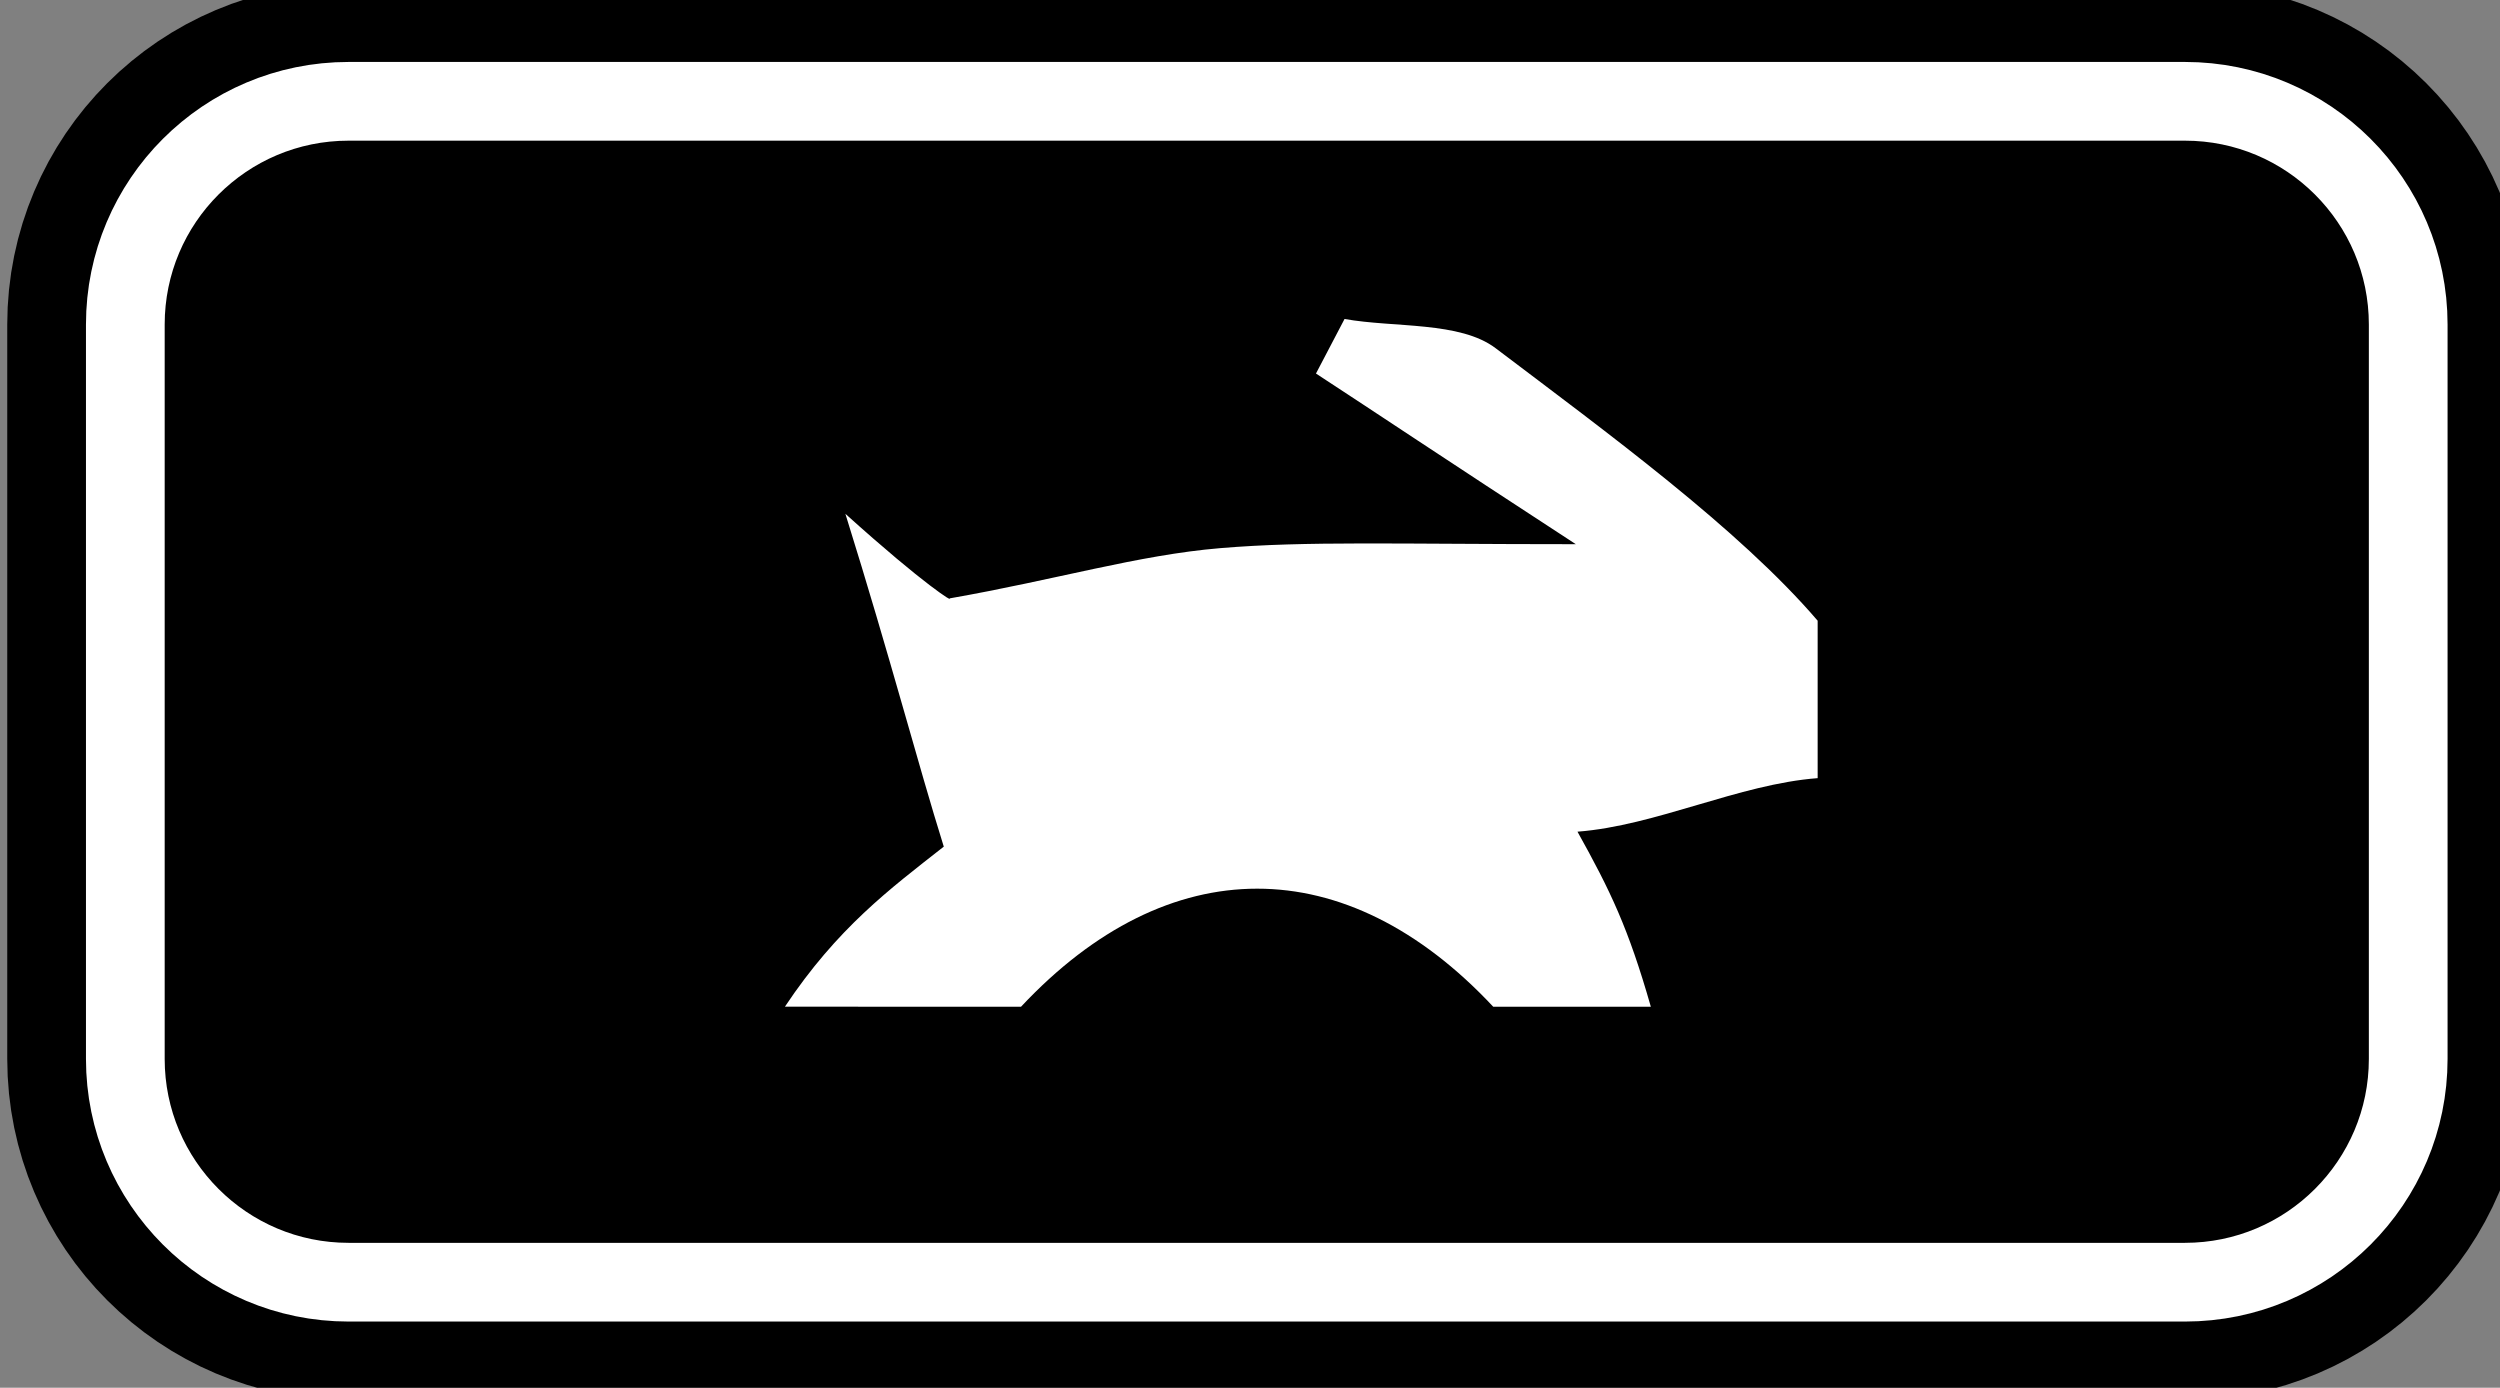 <?xml version="1.0" encoding="utf-8"?>
<!-- Generator: Adobe Illustrator 16.0.0, SVG Export Plug-In . SVG Version: 6.00 Build 0)  -->
<!DOCTYPE svg PUBLIC "-//W3C//DTD SVG 1.1//EN" "http://www.w3.org/Graphics/SVG/1.1/DTD/svg11.dtd">
<svg version="1.1"
	 id="svg12553" xmlns:dc="http://purl.org/dc/elements/1.1/" xmlns:cc="http://creativecommons.org/ns#" xmlns:rdf="http://www.w3.org/1999/02/22-rdf-syntax-ns#" xmlns:svg="http://www.w3.org/2000/svg" xmlns:sodipodi="http://sodipodi.sourceforge.net/DTD/sodipodi-0.dtd" xmlns:inkscape="http://www.inkscape.org/namespaces/inkscape" inkscape:version="0.92.2 5c3e80d, 2017-08-06" sodipodi:docname="SEQ3.svg"
	 xmlns="http://www.w3.org/2000/svg" xmlns:xlink="http://www.w3.org/1999/xlink" x="0px" y="0px" width="31.758px"
	 height="17.629px" viewBox="0 0 31.758 17.629" enable-background="new 0 0 31.758 17.629" xml:space="preserve">
<rect x="0" y="0" width="31.758" height="17.629" fill="#808080" stroke="none"/>
<path stroke="#000000" stroke-width="3" stroke-miterlimit="10" d="M30.592,13.452c0,1.565-1.271,2.836-2.836,2.836H4.428
	c-1.566,0-2.836-1.271-2.836-2.836v-9.33c0-1.566,1.27-2.835,2.836-2.835h23.328c1.564,0,2.836,1.269,2.836,2.835V13.452z"/>
<path fill="#FFFFFF" d="M9.971,12.788c0.666-1,1.331-1.494,2.018-2.033c-0.332-1.062-0.669-2.366-1.25-4.228
	c1.036,0.933,1.381,1.128,1.321,1.075c1.359-0.238,2.394-0.551,3.442-0.639c1.102-0.092,2.213-0.05,4.516-0.05
	c-1.725-1.124-2.514-1.654-3.301-2.168c0.121-0.229,0.242-0.464,0.363-0.693C17.709,4.165,18.547,4.08,19,4.424
	c1.41,1.068,3.09,2.294,4.09,3.461c0,0.667,0,1.333,0,2c-1,0.076-2.055,0.604-3.051,0.68c0.42,0.754,0.646,1.224,0.932,2.224
	c-0.67,0-1.334,0-2.002,0c-1.871-2-4.126-2-5.999,0C11.971,12.788,10.971,12.788,9.971,12.788z"/>
<path fill="none" stroke="#FFFFFF" stroke-miterlimit="10" d="M30.592,13.452c0,1.565-1.271,2.836-2.836,2.836H4.428
	c-1.566,0-2.836-1.271-2.836-2.836v-9.33c0-1.566,1.27-2.835,2.836-2.835h23.328c1.564,0,2.836,1.269,2.836,2.835V13.452z"/>
</svg>
